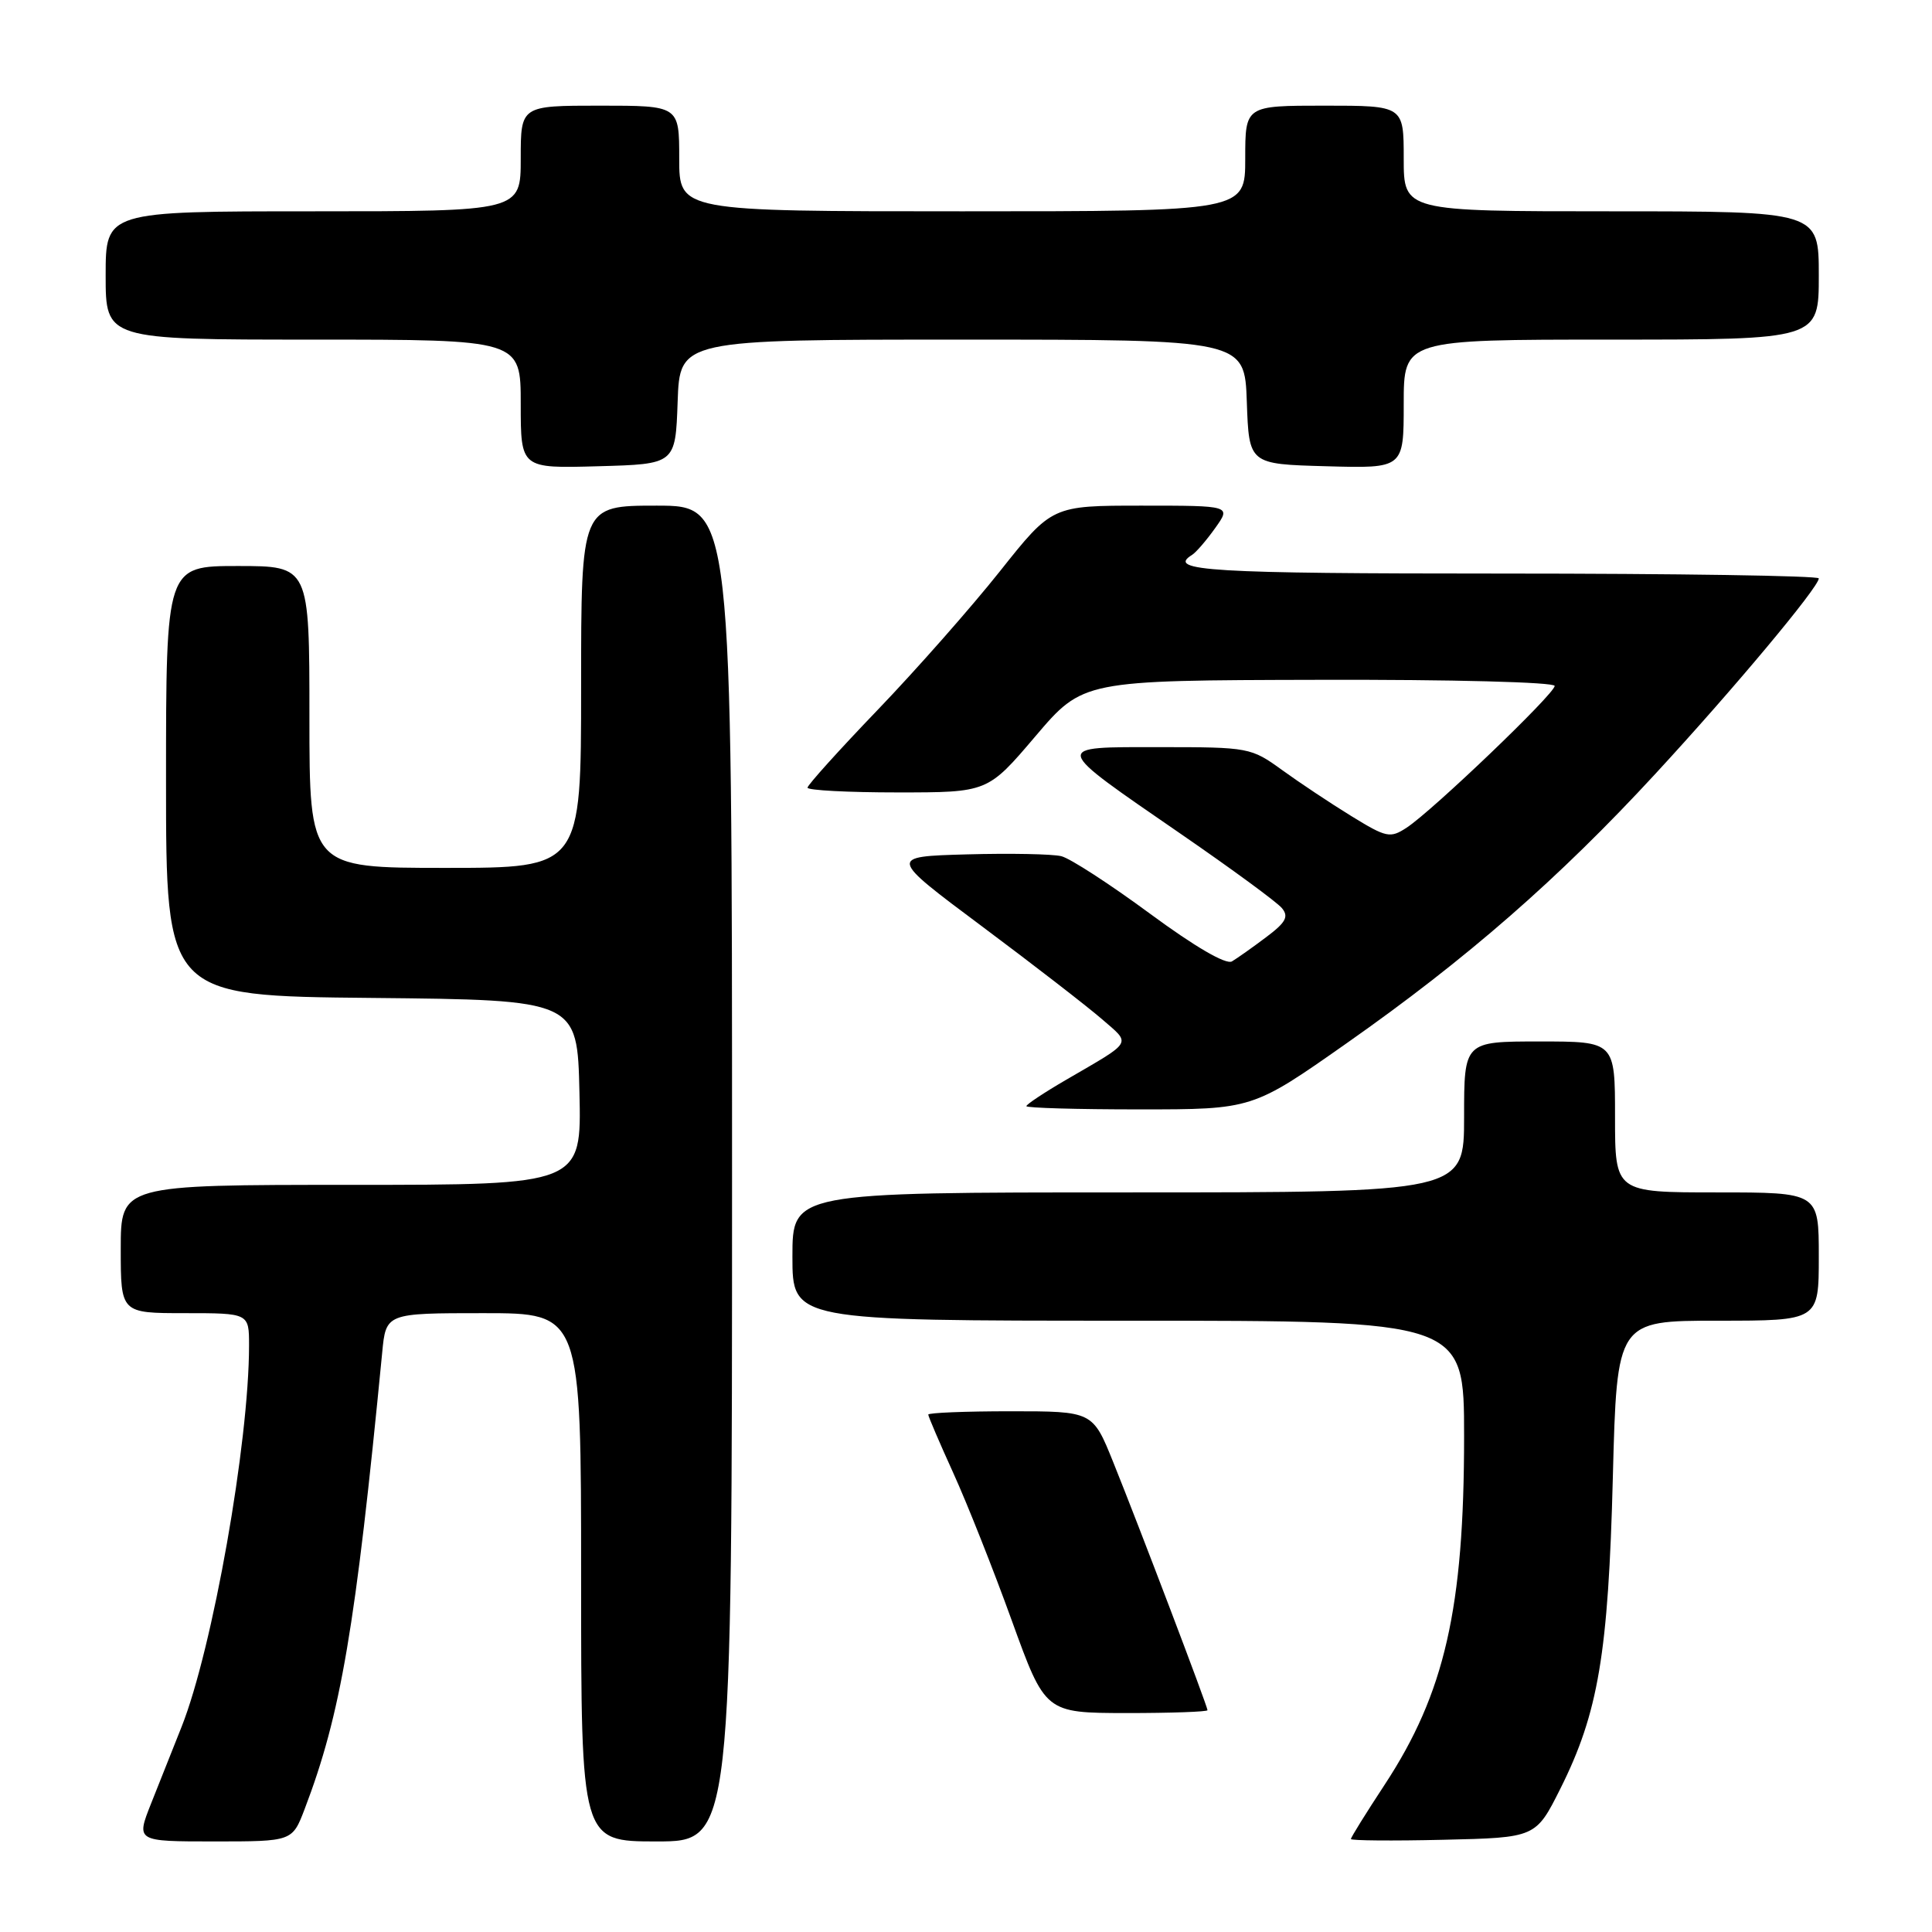 <?xml version="1.0" encoding="UTF-8" standalone="no"?>
<!DOCTYPE svg PUBLIC "-//W3C//DTD SVG 1.1//EN" "http://www.w3.org/Graphics/SVG/1.1/DTD/svg11.dtd" >
<svg xmlns="http://www.w3.org/2000/svg" xmlns:xlink="http://www.w3.org/1999/xlink" version="1.1" viewBox="0 0 256 256">
 <g >
 <path fill="currentColor"
d=" M 40.37 239.70 C 45.16 227.15 47.10 215.75 50.64 179.25 C 51.14 174.00 51.14 174.00 64.07 174.00 C 77.00 174.00 77.00 174.00 77.00 209.00 C 77.00 244.00 77.00 244.00 87.00 244.00 C 97.00 244.00 97.00 244.00 97.00 155.50 C 97.00 67.00 97.00 67.00 87.00 67.00 C 77.00 67.00 77.00 67.00 77.00 91.00 C 77.00 115.00 77.00 115.00 59.00 115.00 C 41.00 115.00 41.00 115.00 41.00 95.00 C 41.00 75.00 41.00 75.00 31.50 75.00 C 22.00 75.00 22.00 75.00 22.00 103.48 C 22.00 131.97 22.00 131.97 49.25 132.23 C 76.50 132.50 76.50 132.50 76.78 144.75 C 77.06 157.00 77.06 157.00 46.53 157.00 C 16.00 157.00 16.00 157.00 16.00 165.50 C 16.00 174.00 16.00 174.00 24.50 174.00 C 33.00 174.00 33.00 174.00 33.00 178.28 C 33.00 191.15 28.17 218.45 24.07 228.79 C 22.93 231.65 21.11 236.25 20.01 239.00 C 18.03 244.00 18.03 244.00 28.38 244.00 C 38.73 244.00 38.73 244.00 40.37 239.70 Z  M 206.76 237.00 C 211.78 226.97 213.11 219.13 213.71 195.75 C 214.25 175.00 214.25 175.00 227.62 175.00 C 241.00 175.00 241.00 175.00 241.00 166.50 C 241.00 158.00 241.00 158.00 227.50 158.00 C 214.00 158.00 214.00 158.00 214.00 148.00 C 214.00 138.00 214.00 138.00 204.00 138.00 C 194.00 138.00 194.00 138.00 194.00 148.00 C 194.00 158.00 194.00 158.00 149.50 158.00 C 105.00 158.00 105.00 158.00 105.00 166.50 C 105.00 175.00 105.00 175.00 149.50 175.00 C 194.00 175.00 194.00 175.00 194.00 190.32 C 194.00 213.13 191.44 224.35 183.47 236.49 C 181.01 240.23 179.00 243.47 179.00 243.68 C 179.00 243.89 184.51 243.94 191.25 243.78 C 203.50 243.50 203.50 243.50 206.76 237.00 Z  M 160.00 226.61 C 160.00 226.09 150.96 202.30 147.51 193.75 C 144.79 187.00 144.79 187.00 133.89 187.00 C 127.90 187.00 123.00 187.20 123.00 187.44 C 123.00 187.69 124.50 191.18 126.32 195.19 C 128.15 199.21 131.64 208.01 134.07 214.74 C 138.50 226.97 138.50 226.97 149.25 226.99 C 155.16 226.99 160.00 226.82 160.00 226.61 Z  M 178.43 138.24 C 194.33 127.08 206.56 116.40 219.36 102.52 C 229.71 91.31 241.00 77.80 241.00 76.64 C 241.00 76.29 222.10 76.00 199.00 76.00 C 160.27 76.00 154.52 75.65 157.95 73.53 C 158.48 73.20 159.86 71.60 161.02 69.97 C 163.14 67.00 163.14 67.00 151.27 67.00 C 139.40 67.00 139.40 67.00 132.49 75.70 C 128.69 80.48 121.40 88.75 116.29 94.07 C 111.18 99.39 107.00 104.03 107.00 104.37 C 107.00 104.72 112.37 105.00 118.93 105.00 C 130.87 105.00 130.87 105.00 137.18 97.58 C 143.50 90.15 143.50 90.15 174.75 90.08 C 192.43 90.03 206.00 90.39 206.00 90.89 C 206.00 91.93 189.83 107.41 186.39 109.67 C 184.20 111.10 183.72 111.00 179.05 108.13 C 176.30 106.44 172.17 103.69 169.88 102.03 C 165.78 99.06 165.47 99.00 153.73 99.00 C 139.31 99.00 139.21 98.61 156.54 110.55 C 163.22 115.15 169.22 119.55 169.86 120.33 C 170.80 121.46 170.38 122.23 167.76 124.19 C 165.97 125.54 163.93 126.98 163.24 127.39 C 162.45 127.85 158.34 125.46 152.37 121.06 C 147.09 117.17 141.81 113.74 140.63 113.45 C 139.46 113.16 133.83 113.05 128.11 113.21 C 117.73 113.50 117.73 113.50 130.11 122.74 C 136.93 127.83 144.07 133.36 146.00 135.03 C 149.91 138.43 150.25 137.85 141.25 143.09 C 138.36 144.77 136.00 146.34 136.00 146.57 C 136.00 146.81 142.74 147.00 150.98 147.00 C 165.96 147.00 165.96 147.00 178.43 138.24 Z  M 89.79 53.25 C 90.08 45.00 90.08 45.00 127.50 45.00 C 164.92 45.00 164.92 45.00 165.21 53.25 C 165.50 61.50 165.50 61.50 175.75 61.78 C 186.00 62.07 186.00 62.07 186.00 53.53 C 186.00 45.00 186.00 45.00 213.50 45.00 C 241.00 45.00 241.00 45.00 241.00 36.50 C 241.00 28.00 241.00 28.00 213.50 28.00 C 186.00 28.00 186.00 28.00 186.00 21.00 C 186.00 14.00 186.00 14.00 175.50 14.00 C 165.00 14.00 165.00 14.00 165.00 21.00 C 165.00 28.00 165.00 28.00 127.50 28.00 C 90.00 28.00 90.00 28.00 90.00 21.00 C 90.00 14.00 90.00 14.00 79.50 14.00 C 69.00 14.00 69.00 14.00 69.00 21.00 C 69.00 28.00 69.00 28.00 41.50 28.00 C 14.00 28.00 14.00 28.00 14.00 36.50 C 14.00 45.00 14.00 45.00 41.50 45.00 C 69.00 45.00 69.00 45.00 69.00 53.53 C 69.00 62.07 69.00 62.07 79.25 61.78 C 89.50 61.50 89.50 61.50 89.79 53.25 Z "/>
</g>
</svg>